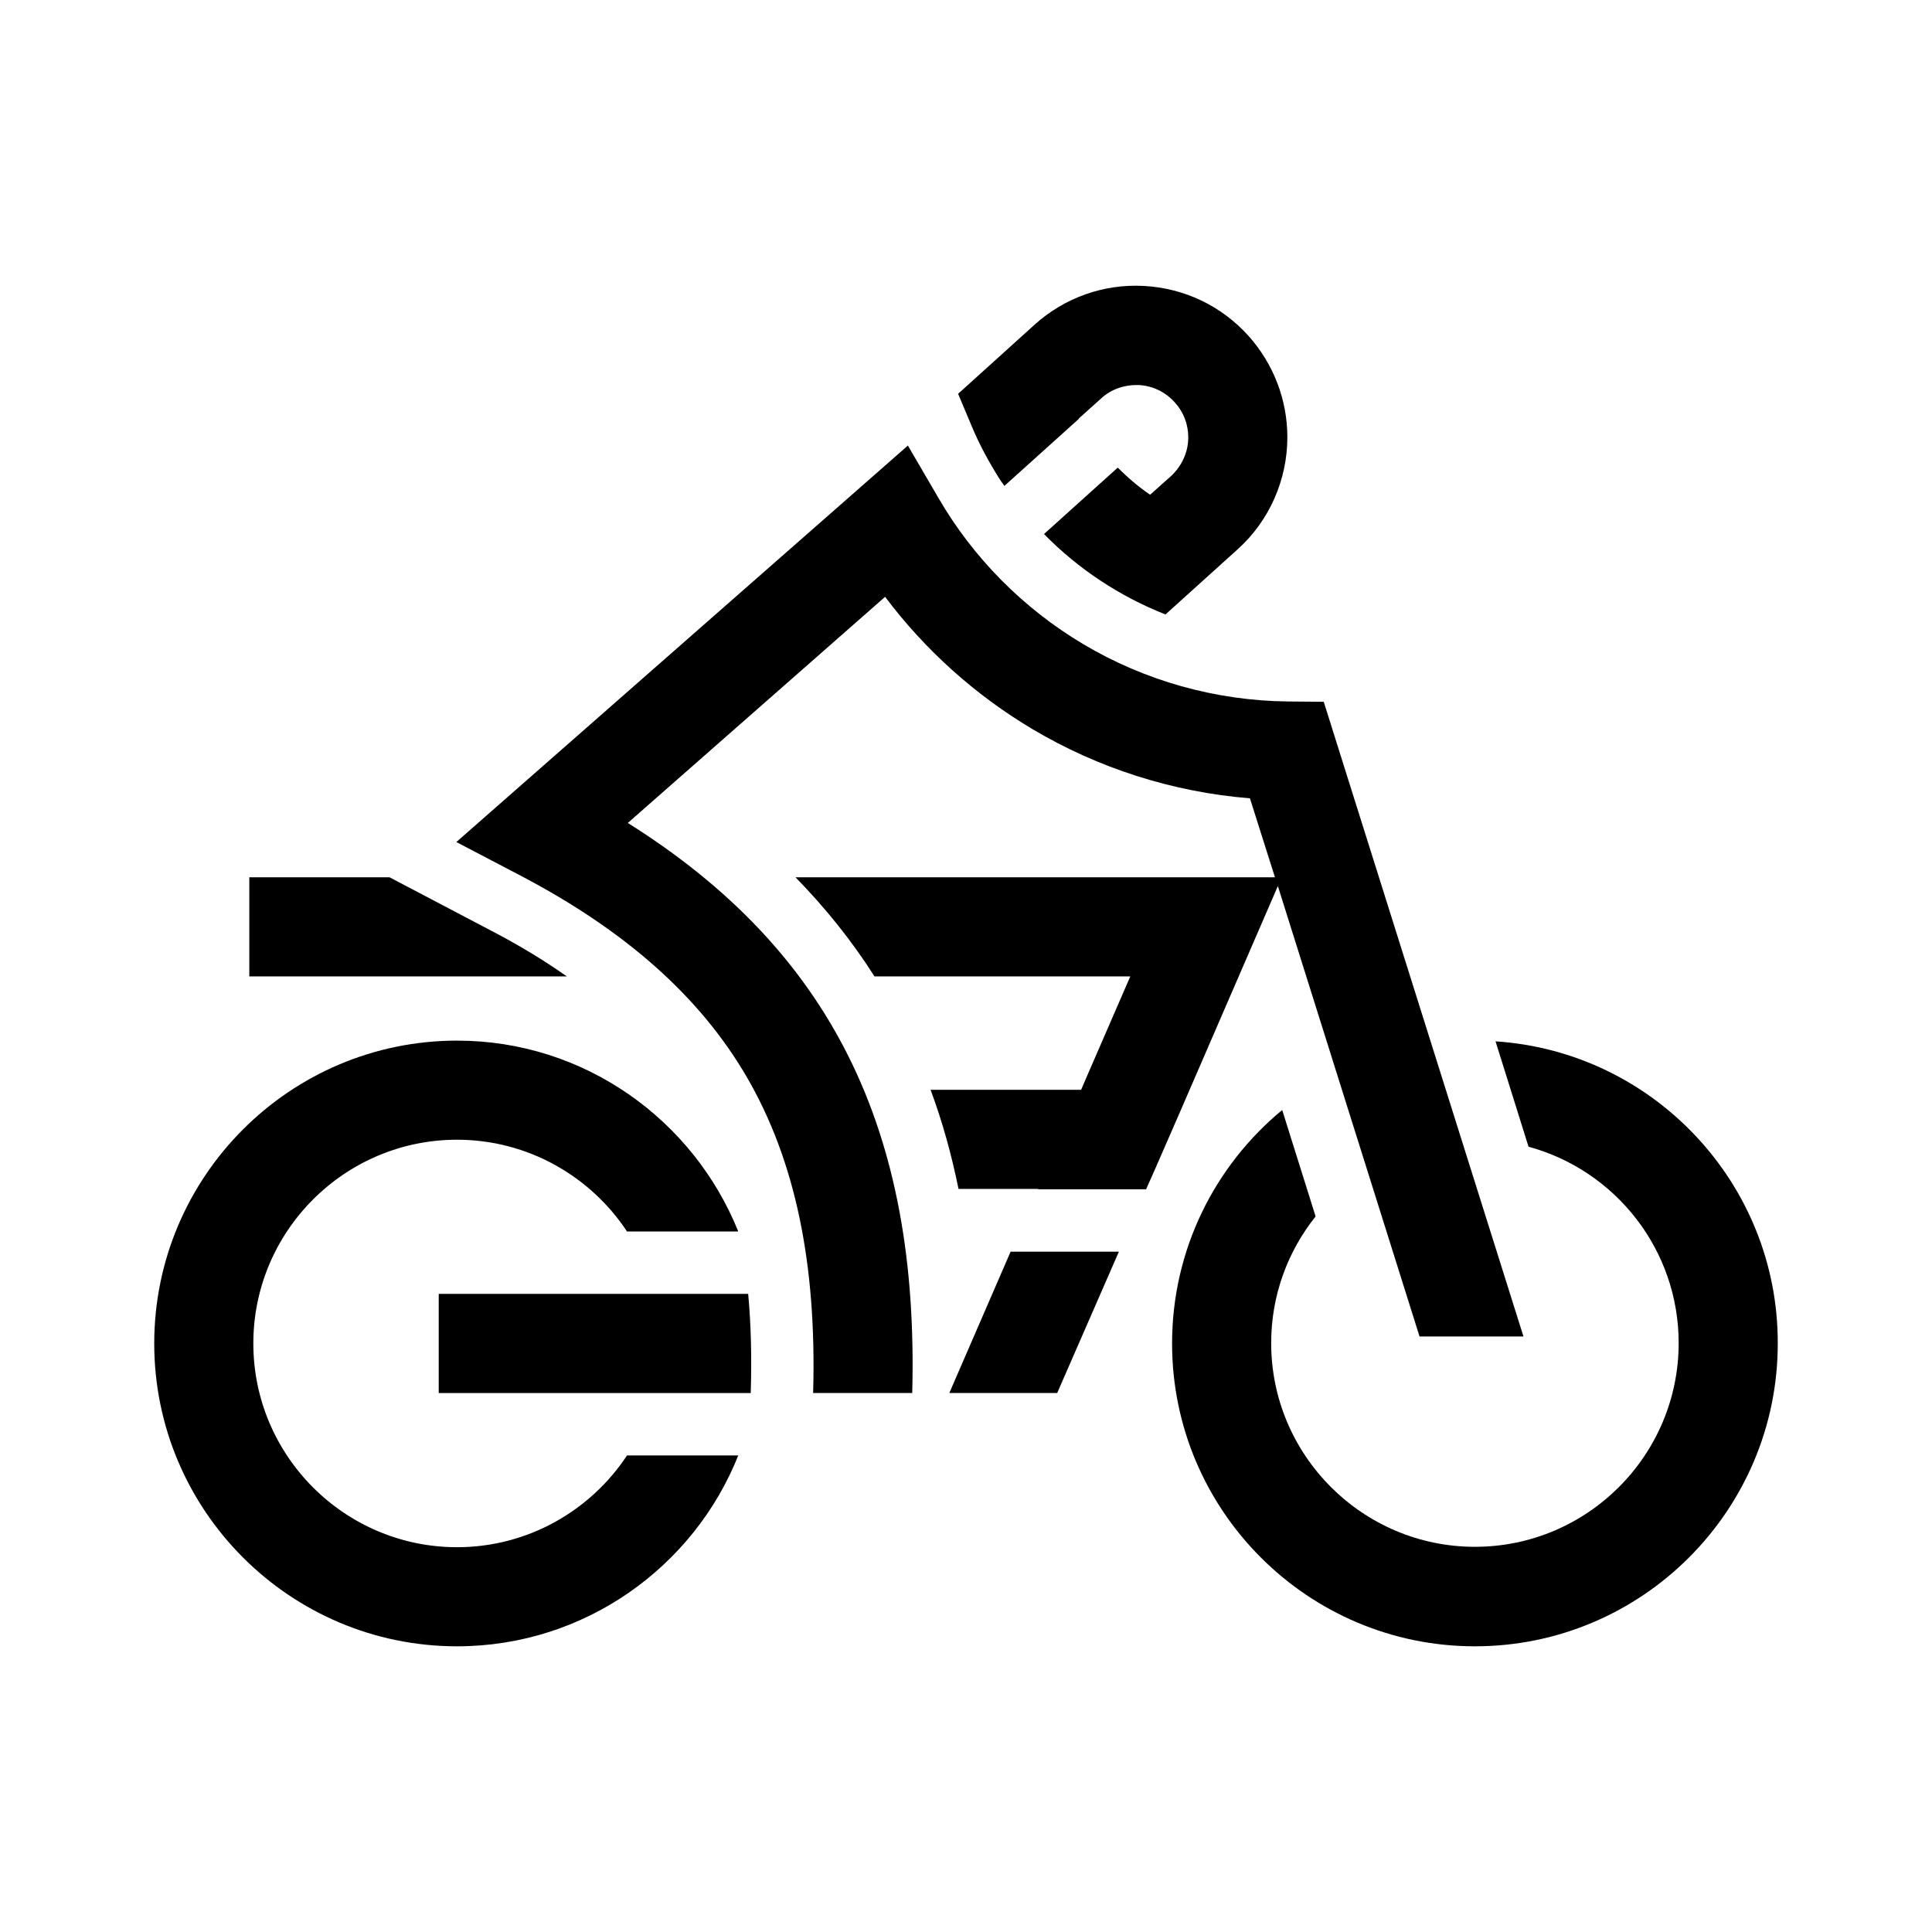 <svg width="24" height="24" viewBox="0 0 24 24" fill="none" xmlns="http://www.w3.org/2000/svg">
<path d="M12.476 6.037L13.402 5.203C13.402 5.203 13.402 5.203 13.402 5.198L13.676 4.952C13.803 4.833 13.972 4.778 14.145 4.783C14.319 4.792 14.478 4.87 14.592 4.997C14.702 5.116 14.761 5.271 14.761 5.431C14.761 5.617 14.683 5.786 14.547 5.914L14.287 6.146C14.141 6.046 14.008 5.932 13.885 5.809L12.969 6.634C13.398 7.072 13.913 7.41 14.478 7.633L15.372 6.826C15.769 6.47 15.992 5.959 15.992 5.431C15.992 4.965 15.819 4.519 15.509 4.172C15.171 3.798 14.711 3.579 14.209 3.552C13.708 3.525 13.224 3.698 12.85 4.035L11.902 4.892L12.071 5.294C12.166 5.522 12.285 5.741 12.417 5.95C12.422 5.959 12.431 5.969 12.435 5.978C12.449 5.996 12.467 6.019 12.476 6.037Z" fill="black"/>
<path d="M18.578 12.936L18.988 14.245C20.064 14.537 20.853 15.521 20.853 16.684C20.853 18.079 19.718 19.215 18.322 19.215C16.927 19.215 15.791 18.079 15.791 16.684C15.791 16.091 15.997 15.544 16.343 15.111L15.928 13.789C15.094 14.477 14.56 15.521 14.56 16.689C14.56 18.764 16.247 20.451 18.322 20.451C20.397 20.451 22.084 18.764 22.084 16.689C22.089 14.701 20.538 13.064 18.578 12.936Z" fill="black"/>
<path d="M6.097 11.559L4.839 10.898H3.097V12.129H7.041C6.763 11.933 6.448 11.741 6.097 11.559Z" fill="black"/>
<path d="M7.789 18.08C7.338 18.764 6.558 19.22 5.678 19.22C4.282 19.22 3.147 18.084 3.147 16.689C3.147 15.293 4.282 14.158 5.678 14.158C6.558 14.158 7.338 14.614 7.789 15.298H9.171C8.614 13.912 7.26 12.927 5.678 12.927C3.603 12.927 1.916 14.614 1.916 16.689C1.916 18.764 3.603 20.451 5.678 20.451C7.26 20.451 8.619 19.466 9.171 18.08H7.789Z" fill="black"/>
<path d="M9.326 17.305C9.339 16.867 9.33 16.456 9.294 16.073H5.45V17.305H9.326Z" fill="black"/>
<path d="M9.276 13.378C9.878 14.413 10.147 15.699 10.101 17.304H11.332C11.419 14.035 10.325 11.81 7.799 10.223L10.995 7.414C11.492 8.075 12.112 8.632 12.823 9.056C13.644 9.544 14.57 9.84 15.527 9.917L15.838 10.898H9.882C10.256 11.281 10.585 11.691 10.863 12.129H14.041L13.526 13.315L13.43 13.538H11.56C11.706 13.93 11.82 14.341 11.907 14.769H12.896V14.774H14.237L14.347 14.527L14.661 13.807L15.874 11.007L17.634 16.602H18.925L16.444 8.718L15.997 8.714C15.103 8.704 14.223 8.458 13.457 8.002C12.714 7.56 12.089 6.931 11.656 6.183L11.278 5.535L5.669 10.46L6.462 10.875C7.776 11.563 8.697 12.384 9.276 13.378Z" fill="black"/>
<path d="M12.554 15.549L11.793 17.304H13.133L13.899 15.549H12.554Z" fill="black"/>
</svg>
